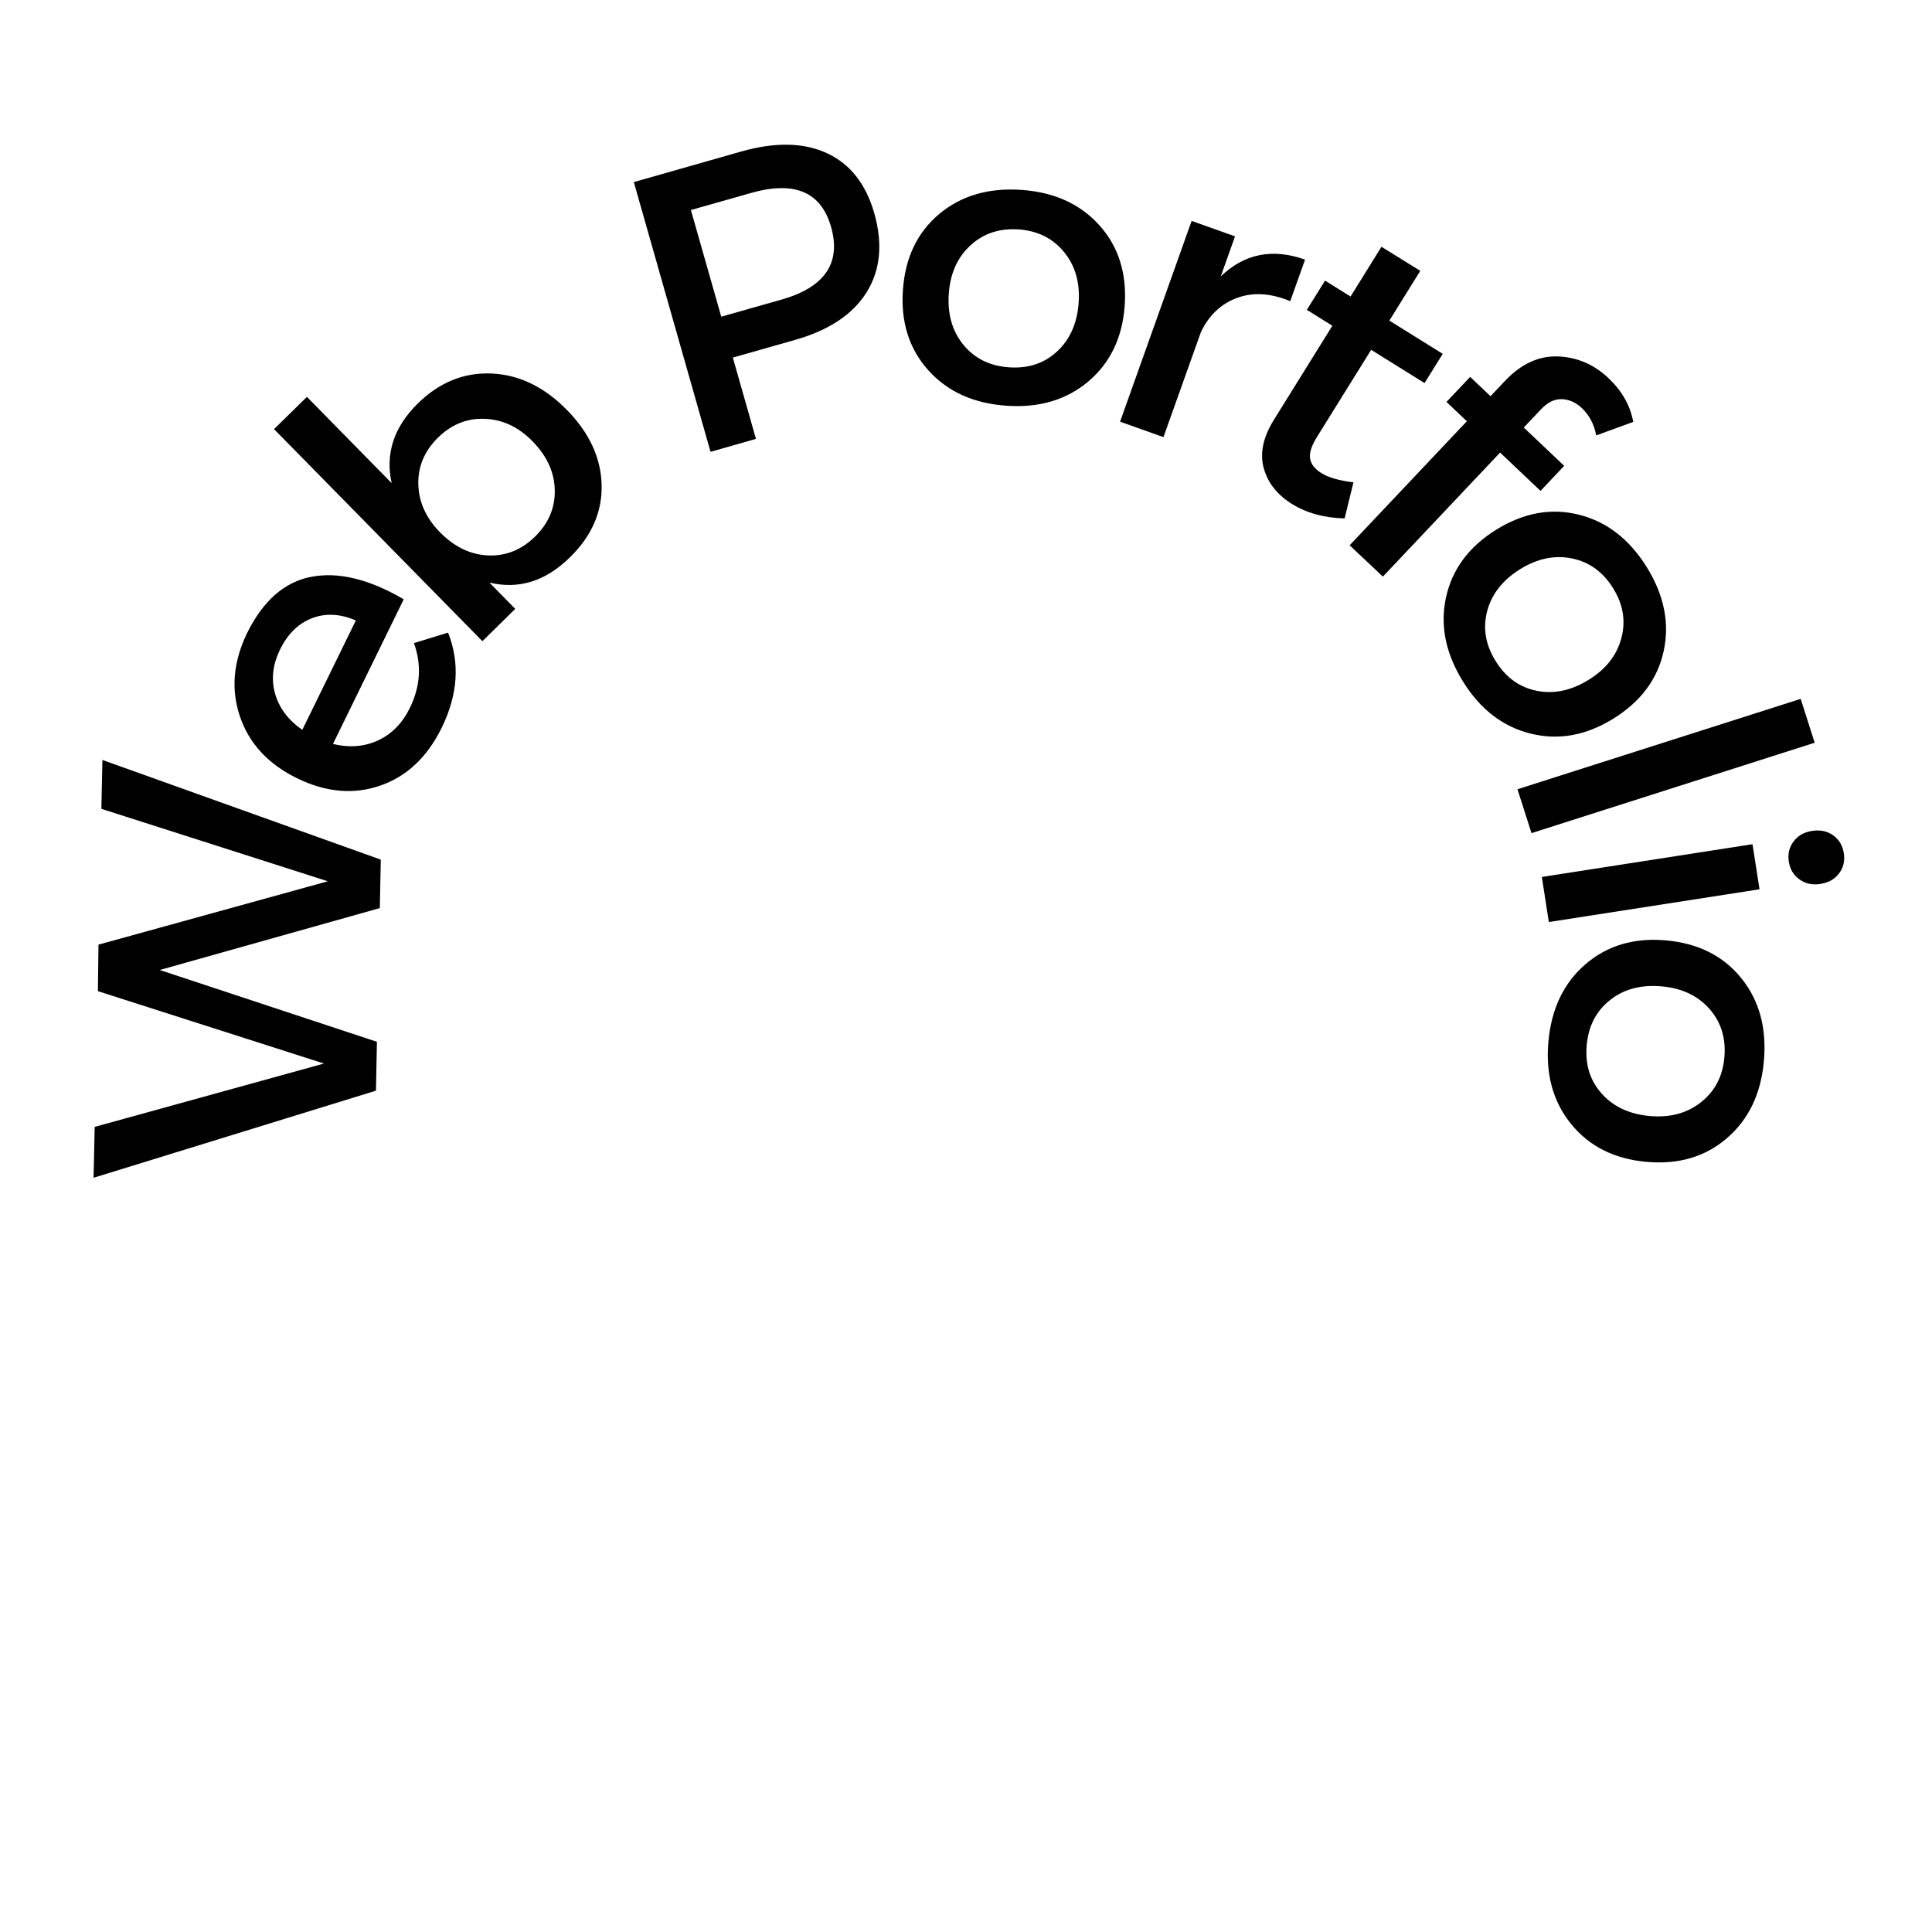 <svg xmlns="http://www.w3.org/2000/svg" xmlns:xlink="http://www.w3.org/1999/xlink" zoomAndPan="magnify" viewBox="0 0 375 375" preserveAspectRatio="xMidYMid meet" version="1.0">
    <defs>
        <g/>
    </defs>
    <g fill-opacity="1">
        <g transform="translate(72.583, 229.979)">
            <g>
                <path d="M 1.328 -63.125 L 1.141 -53.719 L -41.578 -41.703 L 0.578 -27.766 L 0.391 -18.281 L -54.422 -1.375 L -54.203 -11.25 L -9.703 -23.547 L -53.578 -37.594 L -53.469 -46.625 L -8.953 -58.922 L -52.906 -72.984 L -52.703 -82.469 Z M 1.328 -63.125 "/></g></g></g><g fill="#000000" fill-opacity="1"><g transform="translate(74.957, 162.542)"><g><path d="M -27.047 -39.562 C -23.922 -45.938 -19.734 -49.613 -14.484 -50.594 C -9.242 -51.582 -3.281 -50.125 3.406 -46.219 L -10.328 -18.141 C -7.129 -17.367 -4.203 -17.602 -1.547 -18.844 C 1.109 -20.094 3.156 -22.188 4.594 -25.125 C 6.645 -29.312 6.91 -33.508 5.391 -37.719 L 12.016 -39.75 C 14.336 -33.875 13.926 -27.723 10.781 -21.297 C 7.977 -15.578 3.992 -11.828 -1.172 -10.047 C -6.336 -8.273 -11.711 -8.754 -17.297 -11.484 C -22.891 -14.223 -26.578 -18.195 -28.359 -23.406 C -30.148 -28.613 -29.711 -34 -27.047 -39.562 Z M -16.281 -20.875 L -5.891 -42.109 C -8.922 -43.422 -11.758 -43.566 -14.406 -42.547 C -17.051 -41.523 -19.113 -39.504 -20.594 -36.484 C -22.031 -33.547 -22.352 -30.688 -21.562 -27.906 C -20.781 -25.125 -19.02 -22.781 -16.281 -20.875 Z M -16.281 -20.875 "/></g></g></g><g fill="#000000" fill-opacity="1"><g transform="translate(88.632, 129.357)"><g><path d="M -7.531 -51.047 C -3.352 -55.148 1.41 -57.086 6.766 -56.859 C 12.117 -56.629 16.992 -54.273 21.391 -49.797 C 25.754 -45.359 28.004 -40.516 28.141 -35.266 C 28.273 -30.023 26.234 -25.336 22.016 -21.203 C 17.285 -16.547 12.066 -14.906 6.359 -16.281 L 11.375 -11.172 L 5 -4.906 L -35.438 -46.062 L -29.062 -52.328 L -12.609 -35.578 C -13.879 -41.305 -12.188 -46.461 -7.531 -51.047 Z M 6.125 -21.547 C 9.57 -21.41 12.609 -22.633 15.234 -25.219 C 17.859 -27.801 19.129 -30.812 19.047 -34.25 C 18.973 -37.695 17.535 -40.848 14.734 -43.703 C 12.016 -46.473 8.93 -47.926 5.484 -48.062 C 2.035 -48.207 -1 -46.988 -3.625 -44.406 C -6.25 -41.82 -7.52 -38.805 -7.438 -35.359 C -7.352 -31.922 -5.953 -28.816 -3.234 -26.047 C -0.43 -23.191 2.688 -21.691 6.125 -21.547 Z M 6.125 -21.547 "/></g></g></g><g fill="#000000" fill-opacity="1"><g transform="translate(121.481, 98.587)"><g/></g></g><g fill="#000000" fill-opacity="1"><g transform="translate(131.025, 89.655)"><g><path d="M -8 -54.312 L 12.859 -60.25 C 19.441 -62.113 24.984 -62.004 29.484 -59.922 C 33.984 -57.836 37.047 -53.953 38.672 -48.266 C 40.359 -42.328 39.859 -37.207 37.172 -32.906 C 34.484 -28.613 29.848 -25.535 23.266 -23.672 L 11.219 -20.25 L 15.703 -4.469 L 6.891 -1.953 Z M 3.078 -48.891 L 8.969 -28.188 L 20.656 -31.5 C 29.07 -33.895 32.281 -38.602 30.281 -45.625 C 28.352 -52.406 23.18 -54.598 14.766 -52.203 Z M 3.078 -48.891 "/></g></g></g><g fill="#000000" fill-opacity="1"><g transform="translate(171.084, 76.735)"><g><path d="M 27.203 -39.875 C 33.566 -39.426 38.602 -37.133 42.312 -33 C 46.02 -28.875 47.656 -23.688 47.219 -17.438 C 46.781 -11.227 44.438 -6.32 40.188 -2.719 C 35.938 0.883 30.629 2.461 24.266 2.016 C 17.859 1.566 12.797 -0.734 9.078 -4.891 C 5.367 -9.055 3.734 -14.242 4.172 -20.453 C 4.609 -26.703 6.953 -31.613 11.203 -35.188 C 15.461 -38.758 20.797 -40.32 27.203 -39.875 Z M 26.656 -32.203 C 22.926 -32.461 19.801 -31.43 17.281 -29.109 C 14.758 -26.797 13.359 -23.676 13.078 -19.75 C 12.797 -15.77 13.742 -12.453 15.922 -9.797 C 18.098 -7.148 21.047 -5.695 24.766 -5.438 C 28.492 -5.176 31.609 -6.207 34.109 -8.531 C 36.609 -10.852 38 -14.004 38.281 -17.984 C 38.562 -21.91 37.609 -25.195 35.422 -27.844 C 33.242 -30.488 30.32 -31.941 26.656 -32.203 Z M 26.656 -32.203 "/></g></g></g><g fill="#000000" fill-opacity="1"><g transform="translate(211.185, 79.628)"><g><path d="M 28.531 -33.75 L 25.766 -25.984 C 30.367 -30.398 35.82 -31.484 42.125 -29.234 L 39.25 -21.172 C 35.469 -22.742 32.02 -22.953 28.906 -21.797 C 25.801 -20.648 23.469 -18.438 21.906 -15.156 L 14.641 5.219 L 6.219 2.219 L 20.109 -36.75 Z M 28.531 -33.75 "/></g></g></g><g fill="#000000" fill-opacity="1"><g transform="translate(234.112, 86.995)"><g><path d="M 28.594 6.625 L 26.875 13.625 C 22.914 13.531 19.504 12.594 16.641 10.812 C 13.773 9.031 11.953 6.707 11.172 3.844 C 10.391 0.977 11.055 -2.148 13.172 -5.547 L 24.5 -23.766 L 19.547 -26.859 L 23.078 -32.531 L 28.031 -29.438 L 34.031 -39.094 L 41.562 -34.422 L 35.562 -24.766 L 45.922 -18.312 L 42.391 -12.641 L 32.031 -19.094 L 21.562 -2.266 C 20.457 -0.504 19.992 0.914 20.172 2 C 20.348 3.094 21.078 4.035 22.359 4.828 C 23.766 5.703 25.844 6.301 28.594 6.625 Z M 28.594 6.625 "/></g></g></g><g fill="#000000" fill-opacity="1"><g transform="translate(255.917, 100.122)"><g><path d="M 51.109 -20.922 C 49.941 -22.016 48.656 -22.586 47.25 -22.641 C 45.844 -22.703 44.5 -22.055 43.219 -20.703 L 39.844 -17.141 L 47.688 -9.703 L 43.094 -4.844 L 35.25 -12.281 L 12.5 11.797 L 6.047 5.719 L 28.797 -18.359 L 24.844 -22.109 L 29.438 -26.969 L 33.391 -23.219 L 36.172 -26.156 C 39.305 -29.477 42.734 -31.07 46.453 -30.938 C 50.18 -30.801 53.457 -29.398 56.281 -26.734 C 58.914 -24.234 60.52 -21.398 61.094 -18.234 L 53.906 -15.609 C 53.508 -17.754 52.578 -19.523 51.109 -20.922 Z M 51.109 -20.922 "/></g></g></g><g fill="#000000" fill-opacity="1"><g transform="translate(271.397, 111.408)"><g><path d="M 48.266 -1.281 C 51.617 4.133 52.703 9.555 51.516 14.984 C 50.336 20.41 47.082 24.773 41.75 28.078 C 36.469 31.359 31.117 32.328 25.703 30.984 C 20.297 29.648 15.914 26.273 12.562 20.859 C 9.176 15.398 8.082 9.945 9.281 4.5 C 10.488 -0.945 13.734 -5.312 19.016 -8.594 C 24.348 -11.895 29.707 -12.863 35.094 -11.5 C 40.488 -10.145 44.879 -6.738 48.266 -1.281 Z M 41.719 2.781 C 39.75 -0.395 37.082 -2.328 33.719 -3.016 C 30.363 -3.703 27.016 -3.008 23.672 -0.938 C 20.285 1.164 18.148 3.875 17.266 7.188 C 16.391 10.5 16.938 13.738 18.906 16.906 C 20.875 20.082 23.531 22.004 26.875 22.672 C 30.227 23.348 33.598 22.633 36.984 20.531 C 40.328 18.457 42.438 15.758 43.312 12.438 C 44.188 9.125 43.656 5.906 41.719 2.781 Z M 41.719 2.781 "/></g></g></g><g fill="#000000" fill-opacity="1"><g transform="translate(292.417, 146.522)"><g><path d="M 4.844 15.188 L 2.125 6.672 L 57.094 -10.875 L 59.812 -2.359 Z M 4.844 15.188 "/></g></g></g><g fill="#000000" fill-opacity="1"><g transform="translate(298.254, 163.687)"><g><path d="M 57.562 -1.547 C 58.707 -0.734 59.395 0.414 59.625 1.906 C 59.863 3.395 59.562 4.703 58.719 5.828 C 57.875 6.953 56.656 7.641 55.062 7.891 C 53.52 8.129 52.176 7.836 51.031 7.016 C 49.883 6.203 49.191 5.051 48.953 3.562 C 48.723 2.07 49.031 0.766 49.875 -0.359 C 50.719 -1.484 51.91 -2.164 53.453 -2.406 C 55.047 -2.656 56.414 -2.367 57.562 -1.547 Z M 2.375 15.281 L 1.016 6.531 L 41.906 0.172 L 43.266 8.922 Z M 2.375 15.281 "/></g></g></g><g fill="#000000" fill-opacity="1"><g transform="translate(303.01, 177.998)"><g><path d="M 39.359 27.953 C 38.797 34.297 36.41 39.281 32.203 42.906 C 28.004 46.539 22.785 48.078 16.547 47.516 C 10.348 46.961 5.488 44.523 1.969 40.203 C -1.551 35.891 -3.031 30.562 -2.469 24.219 C -1.895 17.812 0.504 12.789 4.734 9.156 C 8.961 5.52 14.176 3.977 20.375 4.531 C 26.613 5.094 31.477 7.535 34.969 11.859 C 38.469 16.18 39.93 21.547 39.359 27.953 Z M 31.688 27.266 C 32.02 23.535 31.051 20.383 28.781 17.812 C 26.508 15.25 23.414 13.797 19.5 13.453 C 15.52 13.098 12.188 13.984 9.5 16.109 C 6.812 18.234 5.301 21.156 4.969 24.875 C 4.633 28.594 5.602 31.723 7.875 34.266 C 10.145 36.816 13.27 38.27 17.25 38.625 C 21.164 38.969 24.469 38.07 27.156 35.938 C 29.852 33.812 31.363 30.922 31.688 27.266 Z M 31.688 27.266 "/>
            </g>
        </g>
    </g>
</svg>